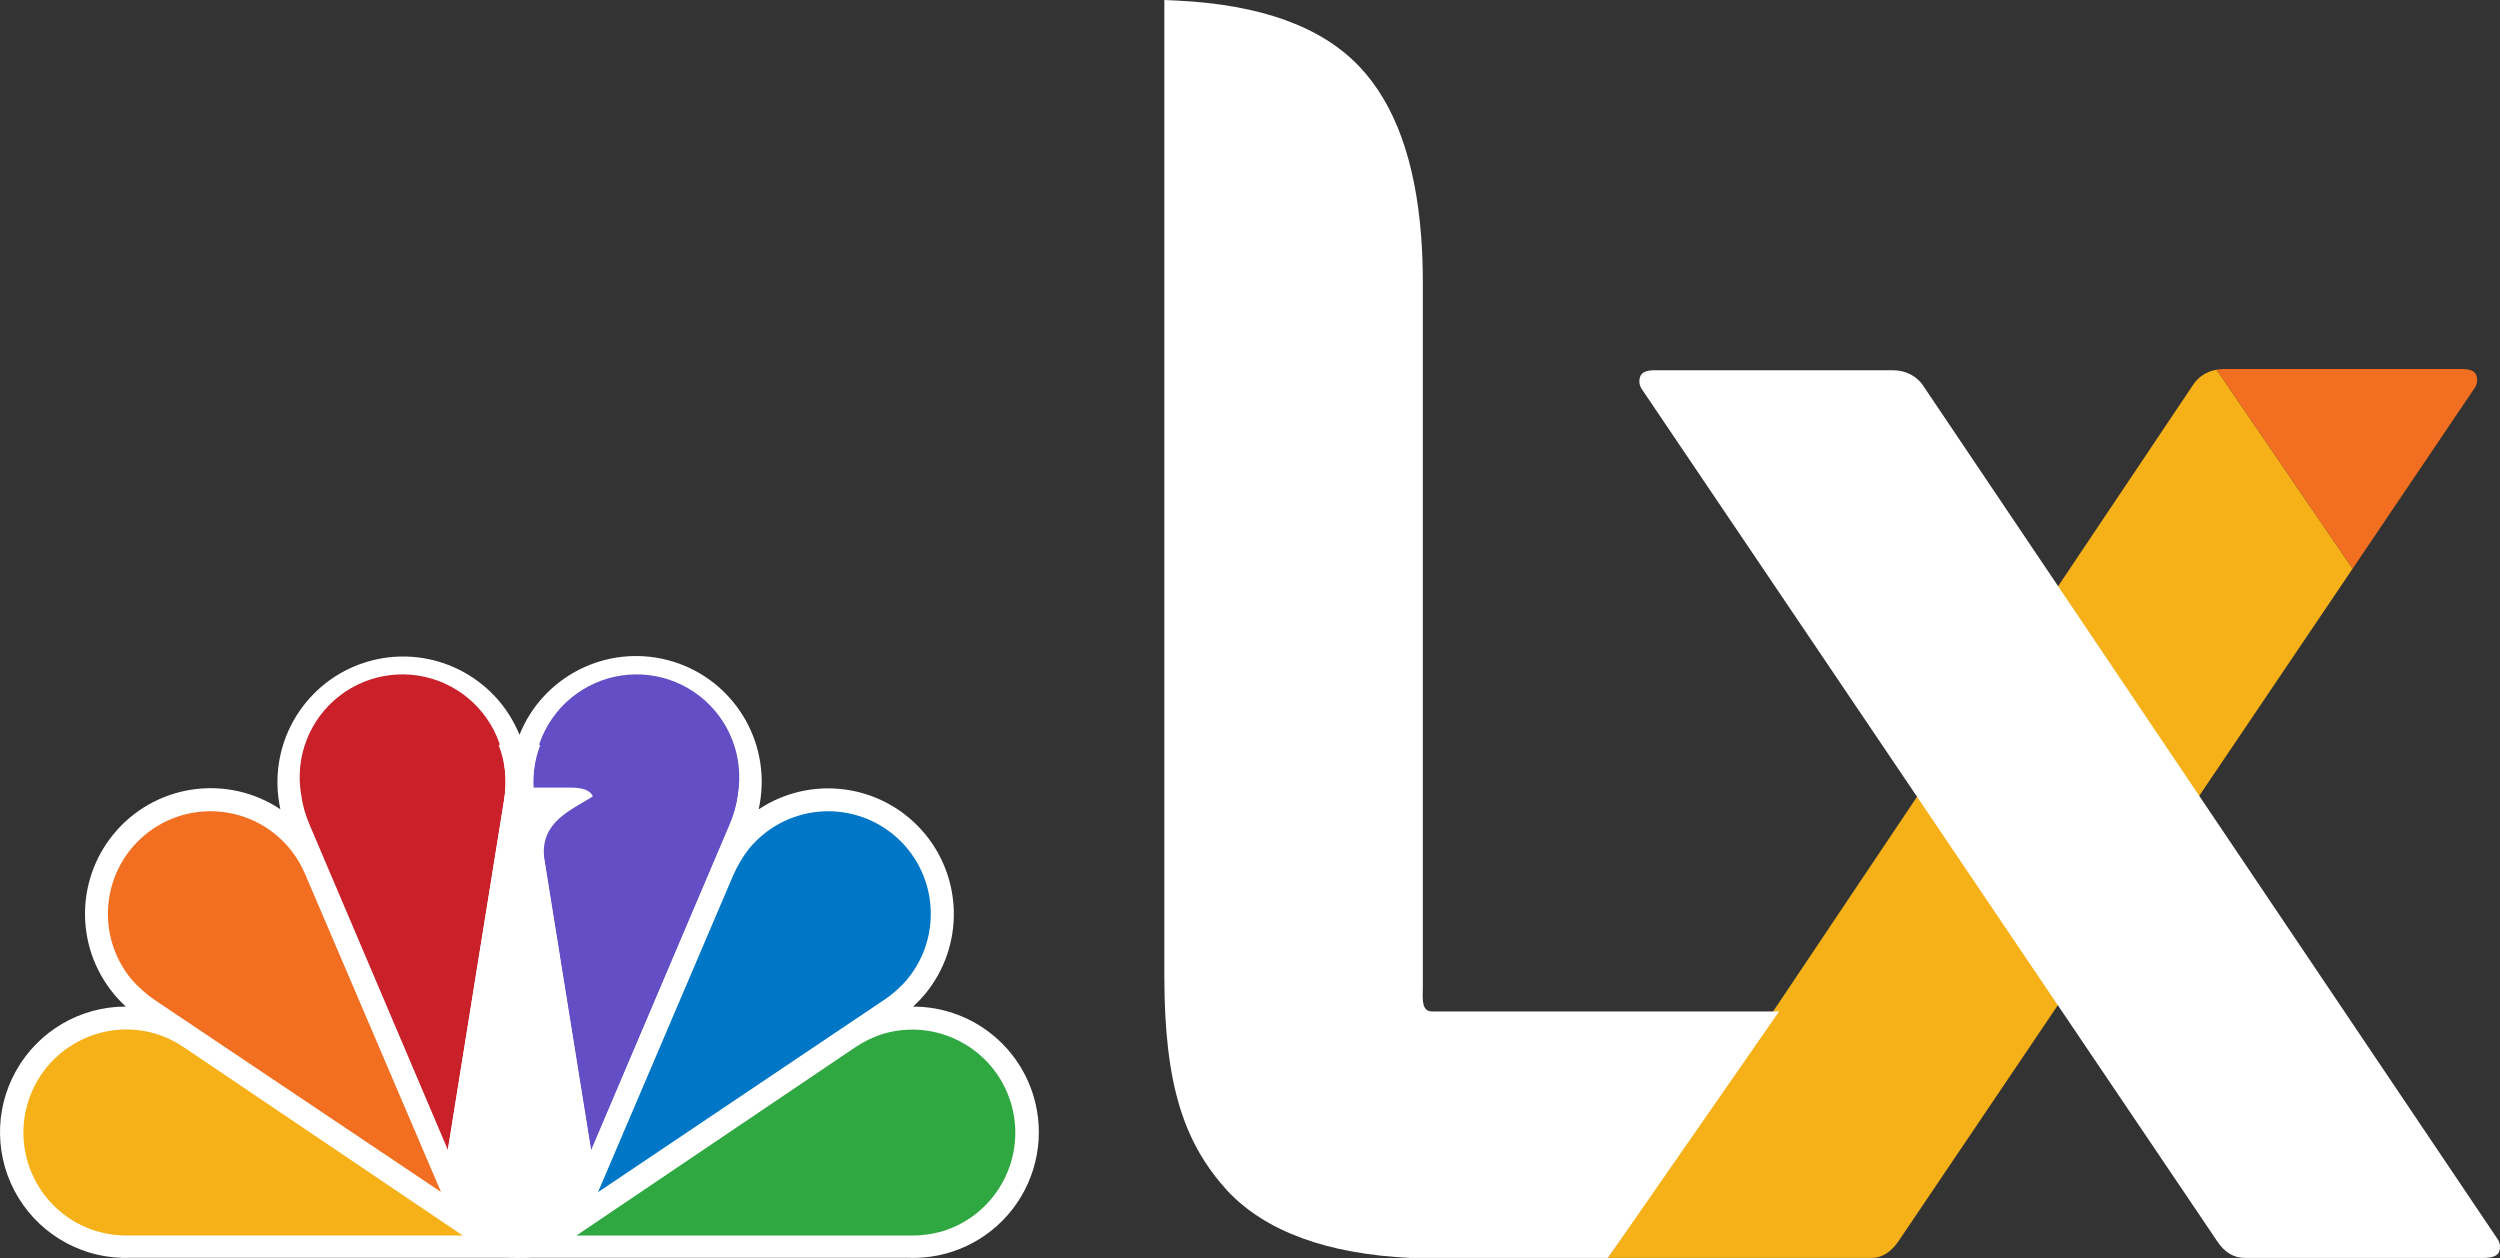 <svg width="800" height="402.58" version="1.1" viewBox="0 0 800 402.58" xmlns="http://www.w3.org/2000/svg">
 <rect x="0" y="0" width="800" height="402.58" fill="#333333" stroke="none"/>
 <path d="m709.31 118.3zc-3.202 0.564-5.923 2.292-7.662 5.057l-187.12 279.18h84.416c3.523 0 6.457-2.168 8.801-5.691l145.09-214.87z" fill="#f6b119"/>
 <path d="m711.63 118.08c-0.798 0-1.568 0.088-2.318 0.221l43.522 63.682 39.188-58.035c0.772-1.238 0.882-2.777 0.295-4.113-0.59-1.169-2.057-1.754-4.4-1.754z" fill="#f26f21"/>
 <g transform="translate(0 -.043)">
  <path d="m330.69 350.66c-5.16-16.942-20.795-28.514-38.505-28.5 1.378-1.259 2.667-2.611 3.861-4.046 12.668-15.374 12.172-37.705-1.166-52.501s-35.498-17.599-52.099-6.589c0.27-1.256 0.489-2.529 0.649-3.818 2.525-20.054-10.231-38.866-29.796-43.942s-39.857 5.161-47.401 23.914c-7.597-18.663-27.835-28.82-47.339-23.759-19.504 5.061-32.25 23.777-29.815 43.779 0.152 1.283 0.369 2.557 0.649 3.818-16.599-11.064-38.801-8.288-52.165 6.523-13.364 14.811-13.85 37.18-1.143 52.559 1.189 1.439 2.479 2.791 3.861 4.046-14.571-0.022-28.015 7.84-35.141 20.55-7.126 12.71-6.819 28.281 0.802 40.7 7.621 12.42 21.364 19.745 35.923 19.149h248.73c13.013 0.521 25.473-5.29 33.437-15.595 7.964-10.304 10.446-23.827 6.662-36.288" fill="#fff"/>
  <path d="m148.09 395.41-89.25-60.245c-2.747-1.868-5.755-3.32-8.927-4.307-17.389-5.187-35.703 4.646-40.985 22.007-5.282 17.361 4.451 35.727 21.783 41.104 3.353 0.996 6.837 1.482 10.334 1.441z" fill="#f6b119"/>
  <path d="m46.372 267.21c-13.928 11.597-15.844 32.278-4.282 46.235 2.19 2.487 4.676 4.698 7.401 6.583l91.627 61.45-43.234-101.15c-1.307-3.191-3.079-6.171-5.26-8.842-11.6-13.936-32.294-15.848-46.252-4.274" fill="#f26f21"/>
  <path d="m161.26 256.33c0.566-3.268 0.668-6.599 0.303-9.896-0.844-12.112-8.295-22.772-19.379-27.726-11.084-4.955-23.996-3.397-33.584 4.051-9.588 7.448-14.29 19.575-12.23 31.54 0.455 3.394 1.389 6.705 2.773 9.837l44.17 103.86z" fill="#c92029"/>
  <path d="m207.43 217.76c-17.996-2.15-34.337 10.67-36.533 28.66-0.224 1.871-0.28 3.758-0.169 5.639h10.554c2.529 0 7.131-0.169 8.429 2.824-6.937 4.392-16.859 8.143-15.586 19.674l15.013 93.423 44.17-103.86c1.387-3.131 2.324-6.443 2.782-9.837 2.15-17.996-10.67-34.337-28.66-36.533" fill="#634ec6"/>
  <path d="m285.93 267.15c-6.716-5.543-15.36-8.19-24.028-7.358-8.668 0.832-16.651 5.074-22.191 11.792-2.022 2.615-3.72 5.465-5.058 8.488l-43.293 101.47 91.29-61.357c2.893-1.88 5.492-4.178 7.713-6.819 11.514-13.995 9.531-34.668-4.434-46.218" fill="#0076c6"/>
  <path d="m184.45 395.41 89.25-60.245c2.749-1.87 5.76-3.322 8.935-4.307 17.356-5.085 35.57 4.753 40.832 22.056 5.262 17.303-4.39 35.616-21.638 41.055-3.353 0.996-6.837 1.482-10.334 1.441z" fill="#2fa841"/>
  <path d="m171.2 256.33c-0.57-3.268-0.673-6.6-0.303-9.896 0.844-12.112 8.295-22.772 19.379-27.726 11.084-4.955 23.996-3.397 33.584 4.051s14.29 19.575 12.23 31.54c-0.454 3.395-1.39 6.707-2.782 9.837l-44.17 103.86z" fill="#634ec6"/>
  <path d="m166.23 402.55c-18.14 0-26.207-13.723-22.919-34.56 2.807-17.761 17.946-111.66 17.946-111.66 0.566-3.268 0.668-6.599 0.303-9.896-0.329-2.749-1.006-5.446-2.015-8.025h13.361c-1.006 2.579-1.68 5.276-2.006 8.025-0.224 1.871-0.28 3.758-0.169 5.639h10.554c2.529 0 7.131-0.169 8.429 2.824-6.937 4.392-16.859 8.143-15.586 19.674l15.013 93.423c3.296 20.837-4.771 34.56-22.911 34.56z" fill="#fff"/>
 </g>
 <path d="m458.18 323.67c-3.802-0.101-2.74-5.057-2.874-9.449v-223.9c0-5.108-0.177-9.978-0.531-14.608-1.821-24.243-8.393-42.36-19.716-54.353-12.155-12.846-31.68-19.907-58.576-21.183l-3.894-0.177v312.17c0 35.178 6.338 53.707 20.247 68.961 12.144 12.858 31.666 20.146 58.567 21.411l63.12-1e-5 54.774-78.866z" fill="#fff"/>
 <path d="m799.33 396.66-183.69-272.9c-2.147-3.413-5.729-5.277-9.98-5.277h-76.286c-2.343 0-3.81 0.584-4.4 1.753-0.587 1.336-0.477 2.875 0.295 4.114l184.27 272.9c2.343 3.523 5.277 5.285 8.8 5.285l76.294 2.2e-4c2.742 1e-5 4.406-0.588 4.99-1.762 0.583-1.337 0.472-2.874-0.295-4.114z" fill="#fff"/>
</svg>
